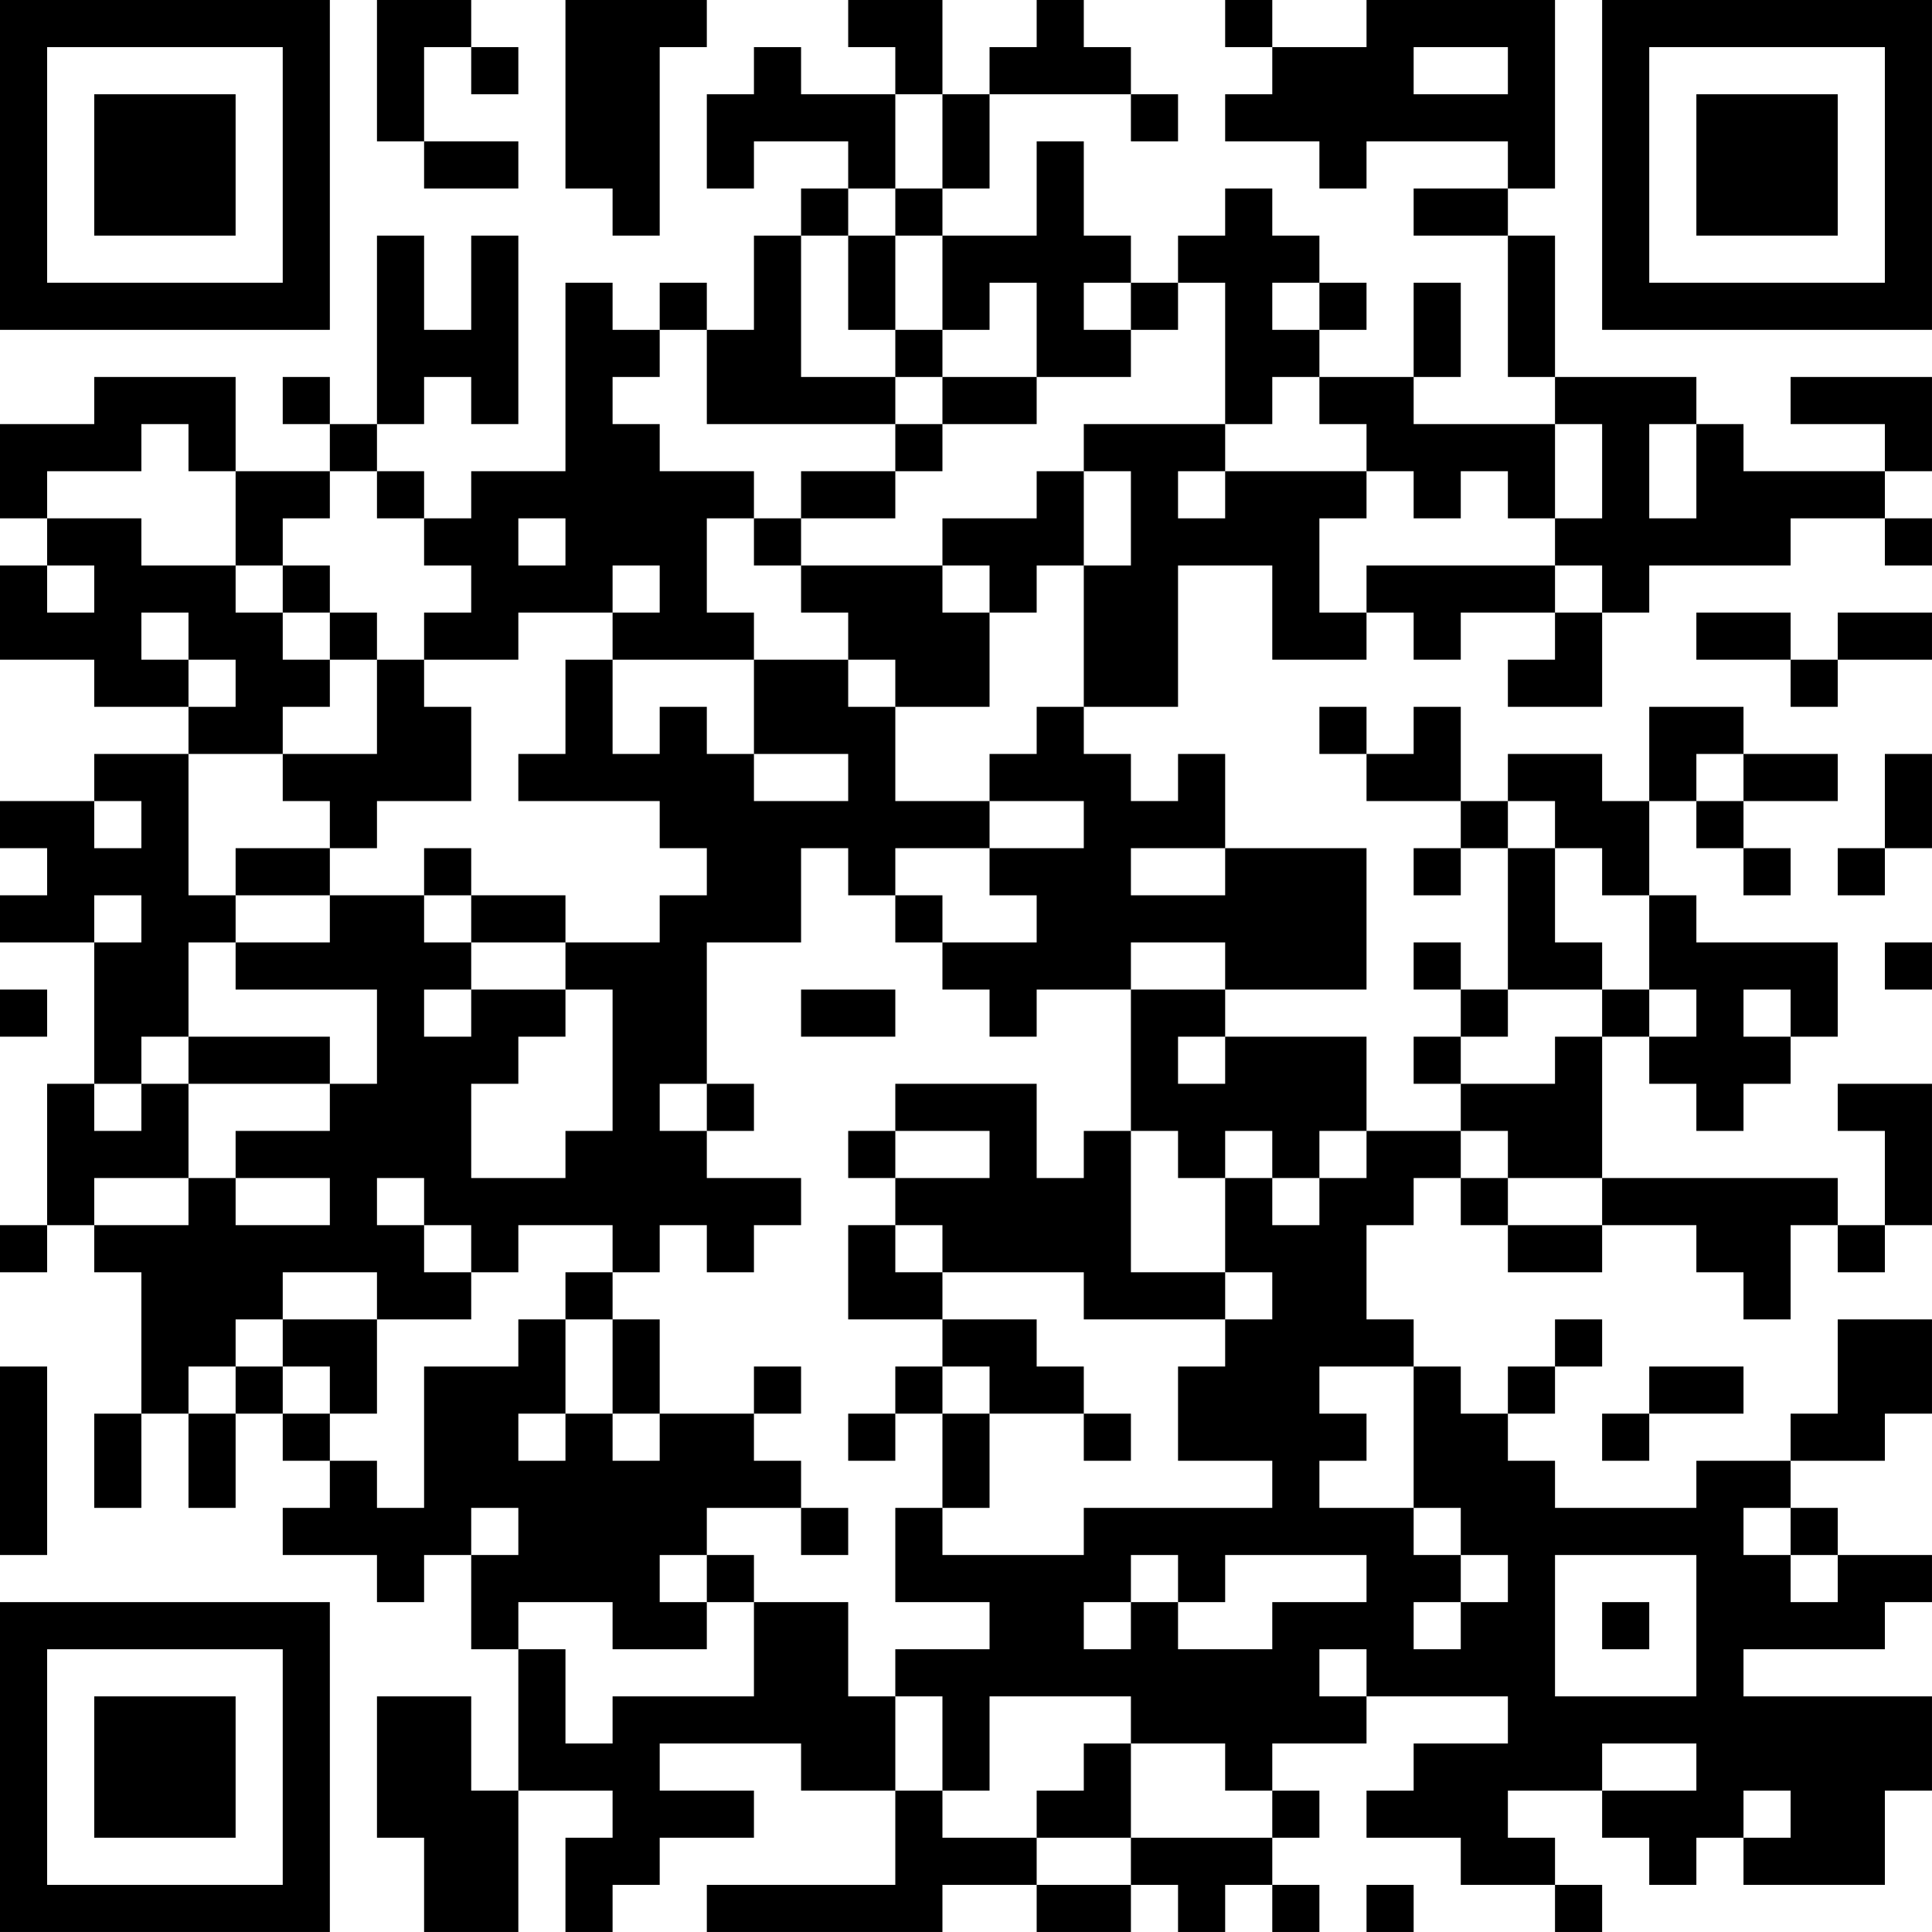 <?xml version="1.0" encoding="UTF-8"?>
<svg xmlns="http://www.w3.org/2000/svg" version="1.1" width="200" height="200" viewBox="0 0 200 200"><rect x="0" y="0" width="200" height="200" fill="#ffffff"/><g transform="scale(4.878)"><g transform="translate(0,0)"><path fill-rule="evenodd" d="M8 0L8 3L9 3L9 4L11 4L11 3L9 3L9 1L10 1L10 2L11 2L11 1L10 1L10 0ZM12 0L12 4L13 4L13 5L14 5L14 1L15 1L15 0ZM18 0L18 1L19 1L19 2L17 2L17 1L16 1L16 2L15 2L15 4L16 4L16 3L18 3L18 4L17 4L17 5L16 5L16 7L15 7L15 6L14 6L14 7L13 7L13 6L12 6L12 10L10 10L10 11L9 11L9 10L8 10L8 9L9 9L9 8L10 8L10 9L11 9L11 5L10 5L10 7L9 7L9 5L8 5L8 9L7 9L7 8L6 8L6 9L7 9L7 10L5 10L5 8L2 8L2 9L0 9L0 11L1 11L1 12L0 12L0 14L2 14L2 15L4 15L4 16L2 16L2 17L0 17L0 18L1 18L1 19L0 19L0 20L2 20L2 23L1 23L1 26L0 26L0 27L1 27L1 26L2 26L2 27L3 27L3 30L2 30L2 32L3 32L3 30L4 30L4 32L5 32L5 30L6 30L6 31L7 31L7 32L6 32L6 33L8 33L8 34L9 34L9 33L10 33L10 35L11 35L11 38L10 38L10 36L8 36L8 39L9 39L9 41L11 41L11 38L13 38L13 39L12 39L12 41L13 41L13 40L14 40L14 39L16 39L16 38L14 38L14 37L17 37L17 38L19 38L19 40L15 40L15 41L20 41L20 40L22 40L22 41L24 41L24 40L25 40L25 41L26 41L26 40L27 40L27 41L28 41L28 40L27 40L27 39L28 39L28 38L27 38L27 37L29 37L29 36L32 36L32 37L30 37L30 38L29 38L29 39L31 39L31 40L33 40L33 41L34 41L34 40L33 40L33 39L32 39L32 38L34 38L34 39L35 39L35 40L36 40L36 39L37 39L37 40L40 40L40 38L41 38L41 36L37 36L37 35L40 35L40 34L41 34L41 33L39 33L39 32L38 32L38 31L40 31L40 30L41 30L41 28L39 28L39 30L38 30L38 31L36 31L36 32L33 32L33 31L32 31L32 30L33 30L33 29L34 29L34 28L33 28L33 29L32 29L32 30L31 30L31 29L30 29L30 28L29 28L29 26L30 26L30 25L31 25L31 26L32 26L32 27L34 27L34 26L36 26L36 27L37 27L37 28L38 28L38 26L39 26L39 27L40 27L40 26L41 26L41 23L39 23L39 24L40 24L40 26L39 26L39 25L34 25L34 22L35 22L35 23L36 23L36 24L37 24L37 23L38 23L38 22L39 22L39 20L36 20L36 19L35 19L35 17L36 17L36 18L37 18L37 19L38 19L38 18L37 18L37 17L39 17L39 16L37 16L37 15L35 15L35 17L34 17L34 16L32 16L32 17L31 17L31 15L30 15L30 16L29 16L29 15L28 15L28 16L29 16L29 17L31 17L31 18L30 18L30 19L31 19L31 18L32 18L32 21L31 21L31 20L30 20L30 21L31 21L31 22L30 22L30 23L31 23L31 24L29 24L29 22L26 22L26 21L29 21L29 18L26 18L26 16L25 16L25 17L24 17L24 16L23 16L23 15L25 15L25 12L27 12L27 14L29 14L29 13L30 13L30 14L31 14L31 13L33 13L33 14L32 14L32 15L34 15L34 13L35 13L35 12L38 12L38 11L40 11L40 12L41 12L41 11L40 11L40 10L41 10L41 8L38 8L38 9L40 9L40 10L37 10L37 9L36 9L36 8L33 8L33 5L32 5L32 4L33 4L33 0L29 0L29 1L27 1L27 0L26 0L26 1L27 1L27 2L26 2L26 3L28 3L28 4L29 4L29 3L32 3L32 4L30 4L30 5L32 5L32 8L33 8L33 9L30 9L30 8L31 8L31 6L30 6L30 8L28 8L28 7L29 7L29 6L28 6L28 5L27 5L27 4L26 4L26 5L25 5L25 6L24 6L24 5L23 5L23 3L22 3L22 5L20 5L20 4L21 4L21 2L24 2L24 3L25 3L25 2L24 2L24 1L23 1L23 0L22 0L22 1L21 1L21 2L20 2L20 0ZM30 1L30 2L32 2L32 1ZM19 2L19 4L18 4L18 5L17 5L17 8L19 8L19 9L15 9L15 7L14 7L14 8L13 8L13 9L14 9L14 10L16 10L16 11L15 11L15 13L16 13L16 14L13 14L13 13L14 13L14 12L13 12L13 13L11 13L11 14L9 14L9 13L10 13L10 12L9 12L9 11L8 11L8 10L7 10L7 11L6 11L6 12L5 12L5 10L4 10L4 9L3 9L3 10L1 10L1 11L3 11L3 12L5 12L5 13L6 13L6 14L7 14L7 15L6 15L6 16L4 16L4 19L5 19L5 20L4 20L4 22L3 22L3 23L2 23L2 24L3 24L3 23L4 23L4 25L2 25L2 26L4 26L4 25L5 25L5 26L7 26L7 25L5 25L5 24L7 24L7 23L8 23L8 21L5 21L5 20L7 20L7 19L9 19L9 20L10 20L10 21L9 21L9 22L10 22L10 21L12 21L12 22L11 22L11 23L10 23L10 25L12 25L12 24L13 24L13 21L12 21L12 20L14 20L14 19L15 19L15 18L14 18L14 17L11 17L11 16L12 16L12 14L13 14L13 16L14 16L14 15L15 15L15 16L16 16L16 17L18 17L18 16L16 16L16 14L18 14L18 15L19 15L19 17L21 17L21 18L19 18L19 19L18 19L18 18L17 18L17 20L15 20L15 23L14 23L14 24L15 24L15 25L17 25L17 26L16 26L16 27L15 27L15 26L14 26L14 27L13 27L13 26L11 26L11 27L10 27L10 26L9 26L9 25L8 25L8 26L9 26L9 27L10 27L10 28L8 28L8 27L6 27L6 28L5 28L5 29L4 29L4 30L5 30L5 29L6 29L6 30L7 30L7 31L8 31L8 32L9 32L9 29L11 29L11 28L12 28L12 30L11 30L11 31L12 31L12 30L13 30L13 31L14 31L14 30L16 30L16 31L17 31L17 32L15 32L15 33L14 33L14 34L15 34L15 35L13 35L13 34L11 34L11 35L12 35L12 37L13 37L13 36L16 36L16 34L18 34L18 36L19 36L19 38L20 38L20 39L22 39L22 40L24 40L24 39L27 39L27 38L26 38L26 37L24 37L24 36L21 36L21 38L20 38L20 36L19 36L19 35L21 35L21 34L19 34L19 32L20 32L20 33L23 33L23 32L27 32L27 31L25 31L25 29L26 29L26 28L27 28L27 27L26 27L26 25L27 25L27 26L28 26L28 25L29 25L29 24L28 24L28 25L27 25L27 24L26 24L26 25L25 25L25 24L24 24L24 21L26 21L26 20L24 20L24 21L22 21L22 22L21 22L21 21L20 21L20 20L22 20L22 19L21 19L21 18L23 18L23 17L21 17L21 16L22 16L22 15L23 15L23 12L24 12L24 10L23 10L23 9L26 9L26 10L25 10L25 11L26 11L26 10L29 10L29 11L28 11L28 13L29 13L29 12L33 12L33 13L34 13L34 12L33 12L33 11L34 11L34 9L33 9L33 11L32 11L32 10L31 10L31 11L30 11L30 10L29 10L29 9L28 9L28 8L27 8L27 9L26 9L26 6L25 6L25 7L24 7L24 6L23 6L23 7L24 7L24 8L22 8L22 6L21 6L21 7L20 7L20 5L19 5L19 4L20 4L20 2ZM18 5L18 7L19 7L19 8L20 8L20 9L19 9L19 10L17 10L17 11L16 11L16 12L17 12L17 13L18 13L18 14L19 14L19 15L21 15L21 13L22 13L22 12L23 12L23 10L22 10L22 11L20 11L20 12L17 12L17 11L19 11L19 10L20 10L20 9L22 9L22 8L20 8L20 7L19 7L19 5ZM27 6L27 7L28 7L28 6ZM35 9L35 11L36 11L36 9ZM11 11L11 12L12 12L12 11ZM1 12L1 13L2 13L2 12ZM6 12L6 13L7 13L7 14L8 14L8 16L6 16L6 17L7 17L7 18L5 18L5 19L7 19L7 18L8 18L8 17L10 17L10 15L9 15L9 14L8 14L8 13L7 13L7 12ZM20 12L20 13L21 13L21 12ZM3 13L3 14L4 14L4 15L5 15L5 14L4 14L4 13ZM36 13L36 14L38 14L38 15L39 15L39 14L41 14L41 13L39 13L39 14L38 14L38 13ZM36 16L36 17L37 17L37 16ZM40 16L40 18L39 18L39 19L40 19L40 18L41 18L41 16ZM2 17L2 18L3 18L3 17ZM32 17L32 18L33 18L33 20L34 20L34 21L32 21L32 22L31 22L31 23L33 23L33 22L34 22L34 21L35 21L35 22L36 22L36 21L35 21L35 19L34 19L34 18L33 18L33 17ZM9 18L9 19L10 19L10 20L12 20L12 19L10 19L10 18ZM24 18L24 19L26 19L26 18ZM2 19L2 20L3 20L3 19ZM19 19L19 20L20 20L20 19ZM40 20L40 21L41 21L41 20ZM0 21L0 22L1 22L1 21ZM17 21L17 22L19 22L19 21ZM37 21L37 22L38 22L38 21ZM4 22L4 23L7 23L7 22ZM25 22L25 23L26 23L26 22ZM15 23L15 24L16 24L16 23ZM19 23L19 24L18 24L18 25L19 25L19 26L18 26L18 28L20 28L20 29L19 29L19 30L18 30L18 31L19 31L19 30L20 30L20 32L21 32L21 30L23 30L23 31L24 31L24 30L23 30L23 29L22 29L22 28L20 28L20 27L23 27L23 28L26 28L26 27L24 27L24 24L23 24L23 25L22 25L22 23ZM19 24L19 25L21 25L21 24ZM31 24L31 25L32 25L32 26L34 26L34 25L32 25L32 24ZM19 26L19 27L20 27L20 26ZM12 27L12 28L13 28L13 30L14 30L14 28L13 28L13 27ZM6 28L6 29L7 29L7 30L8 30L8 28ZM0 29L0 33L1 33L1 29ZM16 29L16 30L17 30L17 29ZM20 29L20 30L21 30L21 29ZM28 29L28 30L29 30L29 31L28 31L28 32L30 32L30 33L31 33L31 34L30 34L30 35L31 35L31 34L32 34L32 33L31 33L31 32L30 32L30 29ZM35 29L35 30L34 30L34 31L35 31L35 30L37 30L37 29ZM10 32L10 33L11 33L11 32ZM17 32L17 33L18 33L18 32ZM37 32L37 33L38 33L38 34L39 34L39 33L38 33L38 32ZM15 33L15 34L16 34L16 33ZM24 33L24 34L23 34L23 35L24 35L24 34L25 34L25 35L27 35L27 34L29 34L29 33L26 33L26 34L25 34L25 33ZM33 33L33 36L36 36L36 33ZM34 34L34 35L35 35L35 34ZM28 35L28 36L29 36L29 35ZM23 37L23 38L22 38L22 39L24 39L24 37ZM34 37L34 38L36 38L36 37ZM37 38L37 39L38 39L38 38ZM29 40L29 41L30 41L30 40ZM0 0L0 7L7 7L7 0ZM1 1L1 6L6 6L6 1ZM2 2L2 5L5 5L5 2ZM34 0L34 7L41 7L41 0ZM35 1L35 6L40 6L40 1ZM36 2L36 5L39 5L39 2ZM0 34L0 41L7 41L7 34ZM1 35L1 40L6 40L6 35ZM2 36L2 39L5 39L5 36Z" fill="#000000"/></g></g></svg>
